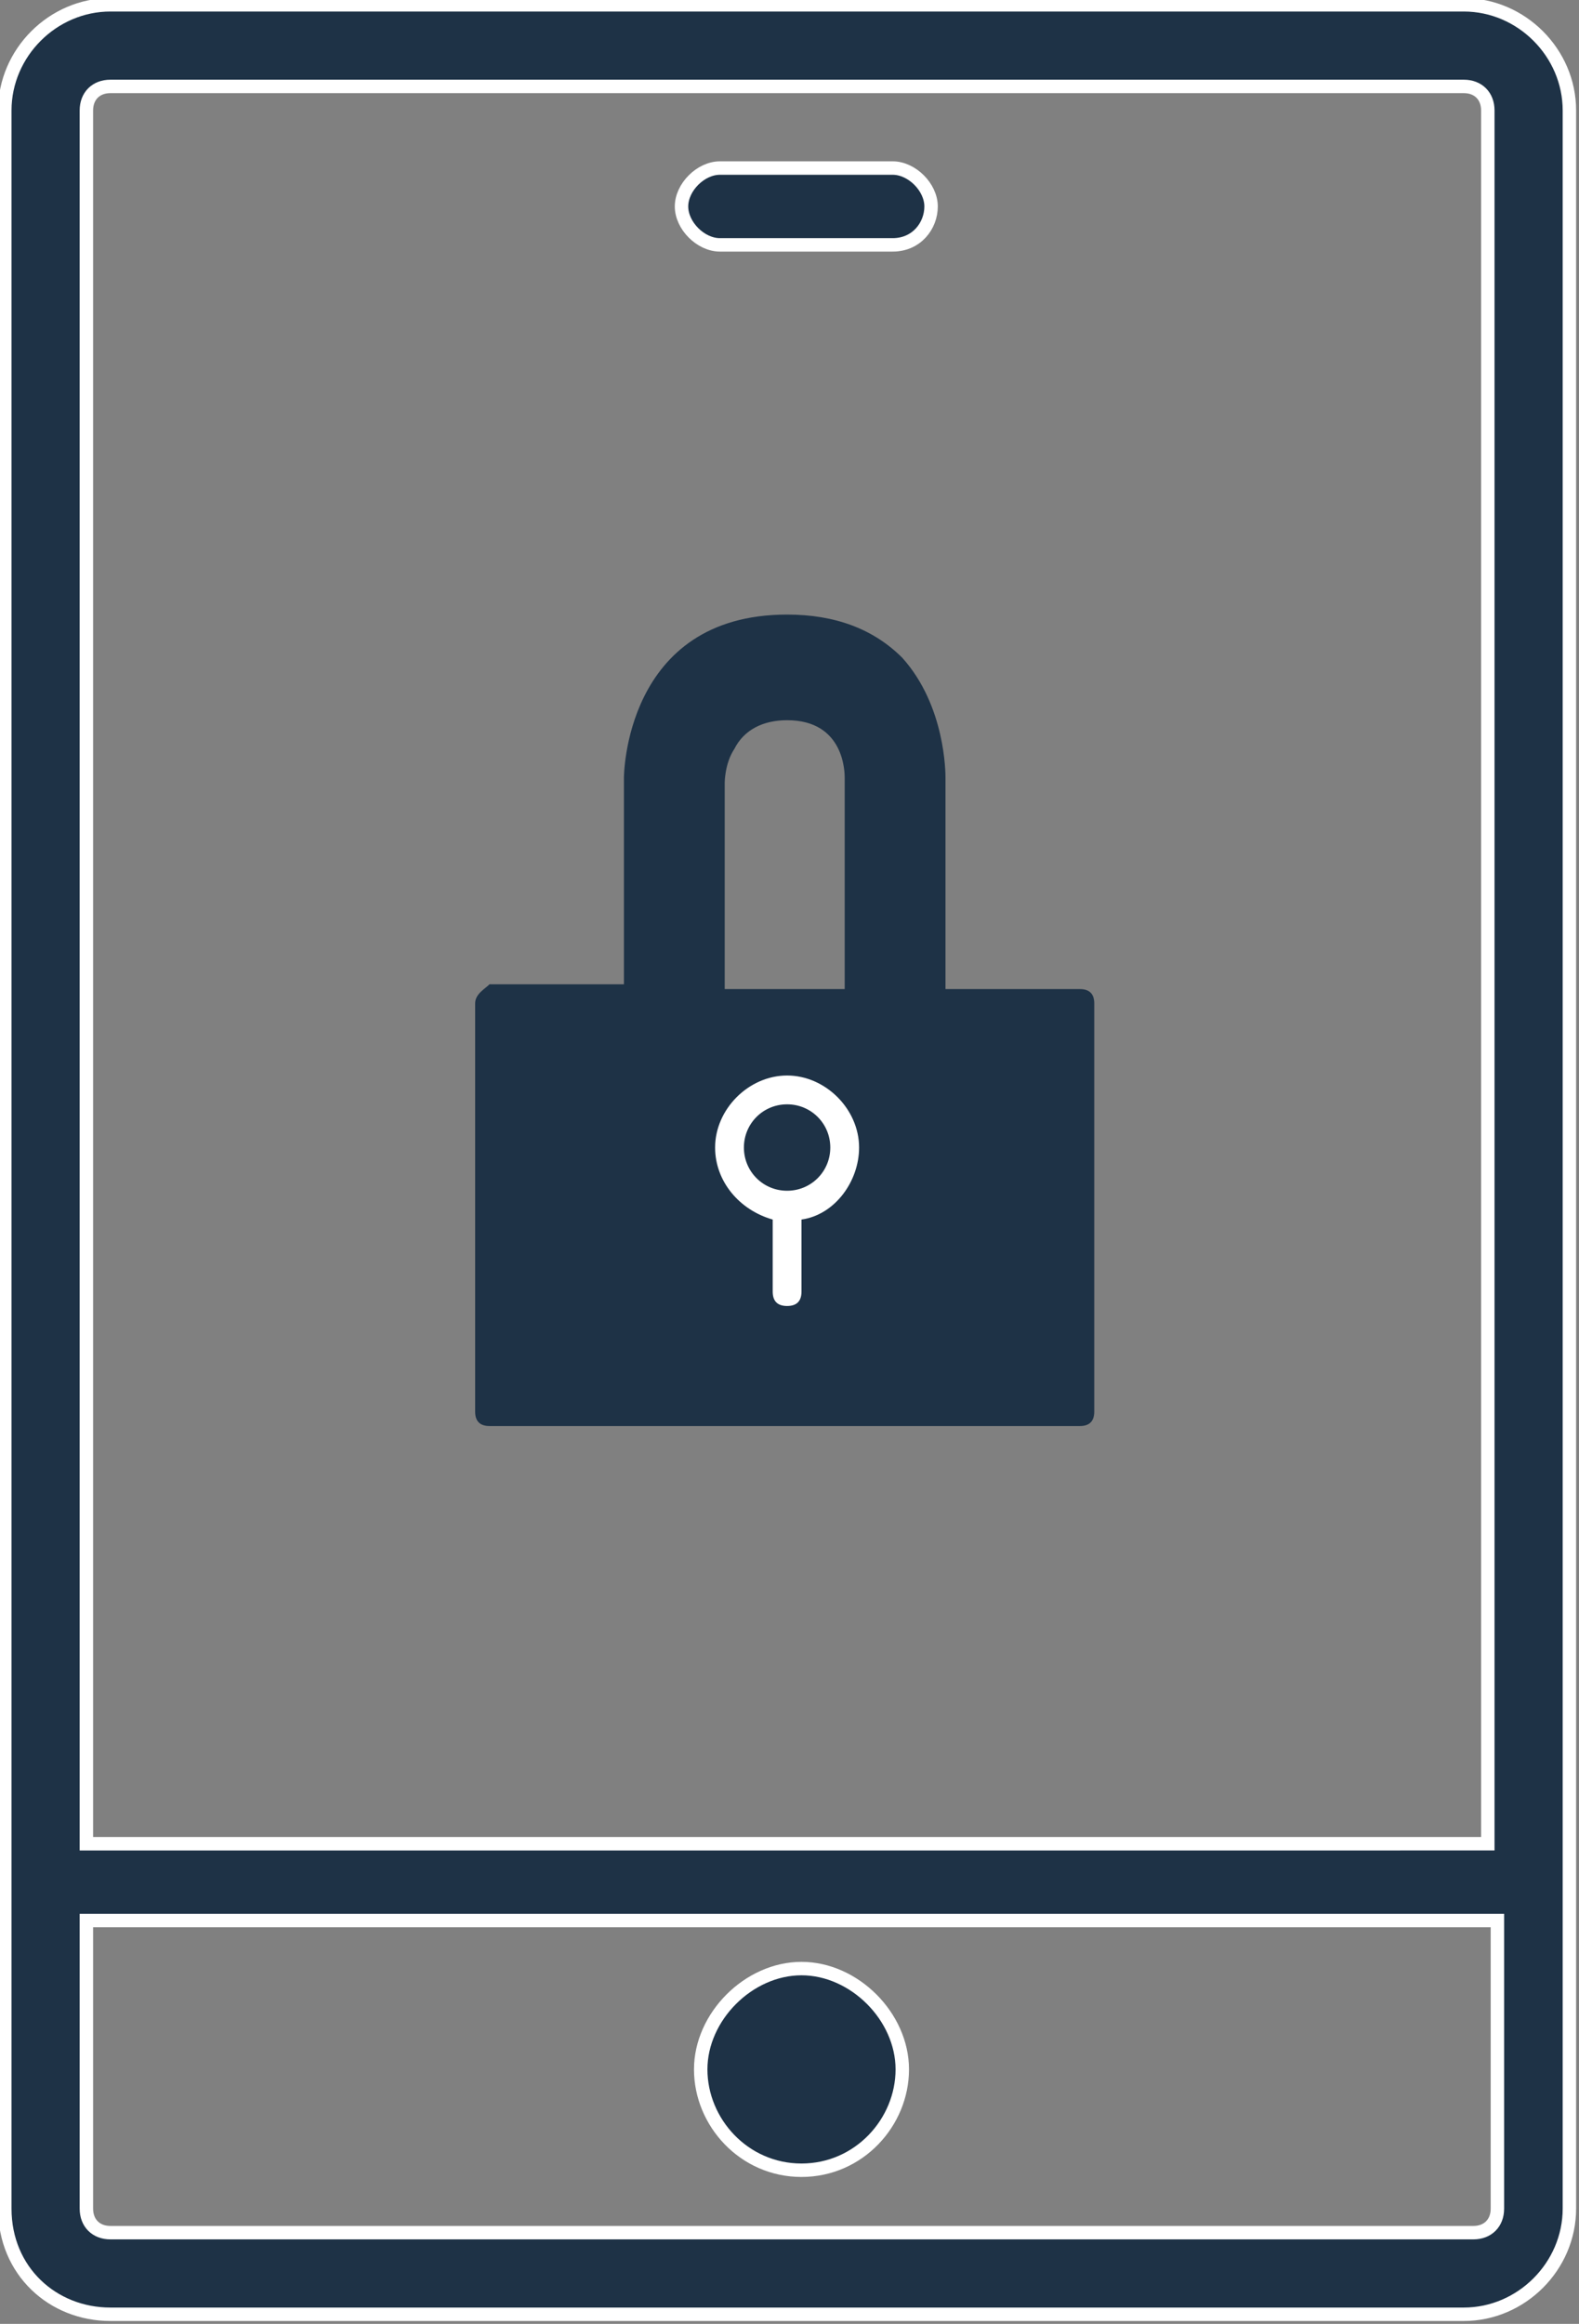 <?xml version="1.0" encoding="utf-8"?>
<!-- Generator: Adobe Illustrator 27.3.1, SVG Export Plug-In . SVG Version: 6.00 Build 0)  -->
<svg version="1.1" id="_レイヤー_2" xmlns="http://www.w3.org/2000/svg" xmlns:xlink="http://www.w3.org/1999/xlink" x="0px"
	 y="0px" viewBox="0 0 32.9 48.4" style="enable-background:new 0 0 32.9 48.4;" xml:space="preserve">
<rect x="0" y="0" width="32.9" height="48.4" fill="#808080" stroke="none"/>
<style type="text/css">
	.st0{fill:#1E3246;stroke:#FFFFFF;stroke-width:0.28;stroke-miterlimit:10;}
	.st1{fill:#1E3246;}
	.st2{fill:#FFFFFF;}
</style>
<g>
	<path class="st0" d="M2.3,48.2h28.2c1.2,0,2.2-1,2.2-2.2V2.3c0-1.2-1-2.2-2.2-2.2H2.3c-1.2,0-2.2,1-2.2,2.2v43.7
		C0.1,47.3,1.1,48.2,2.3,48.2L2.3,48.2z M1.8,2.3C1.8,2,2,1.8,2.3,1.8h28.2c0.3,0,0.5,0.2,0.5,0.5v36.1H1.8V2.3z M1.8,40h29.4v6
		c0,0.3-0.2,0.5-0.5,0.5H2.3c-0.3,0-0.5-0.2-0.5-0.5L1.8,40L1.8,40z"/>
	<path class="st0" d="M16.7,45.2c1.2,0,2.1-1,2.1-2.1s-1-2.1-2.1-2.1s-2.1,1-2.1,2.1S15.5,45.2,16.7,45.2z"/>
	<path class="st0" d="M18.6,3.5H15c-0.4,0-0.8,0.4-0.8,0.8s0.4,0.8,0.8,0.8h3.6c0.5,0,0.8-0.4,0.8-0.8S19,3.5,18.6,3.5z"/>
</g>
<g>
	<path class="st1" d="M9.9,20.9v8.5c0,0.2,0.1,0.3,0.3,0.3h12.3c0.2,0,0.3-0.1,0.3-0.3v-8.5c0-0.2-0.1-0.3-0.3-0.3h-2.8v-4.4
		c0-0.1,0-1.5-0.9-2.5c-0.6-0.6-1.4-0.9-2.4-0.9c-3.4,0-3.4,3.4-3.4,3.4v4.3h-2.8C10.1,20.6,9.9,20.7,9.9,20.9L9.9,20.9z M17.6,16.2
		v4.4h-2.5v-4.3c0,0,0-0.4,0.2-0.7c0.2-0.4,0.6-0.6,1.1-0.6C17.6,15,17.6,16.1,17.6,16.2z"/>
	<path class="st2" d="M16.4,22.4c-0.8,0-1.5,0.7-1.5,1.5c0,0.7,0.5,1.3,1.2,1.5v1.5c0,0.2,0.1,0.3,0.3,0.3s0.3-0.1,0.3-0.3v-1.5
		c0.7-0.1,1.2-0.8,1.2-1.5C17.9,23.1,17.2,22.4,16.4,22.4z M16.4,24.8c-0.5,0-0.9-0.4-0.9-0.9s0.4-0.9,0.9-0.9
		c0.5,0,0.9,0.4,0.9,0.9S16.9,24.8,16.4,24.8z"/>
</g>
</svg>
